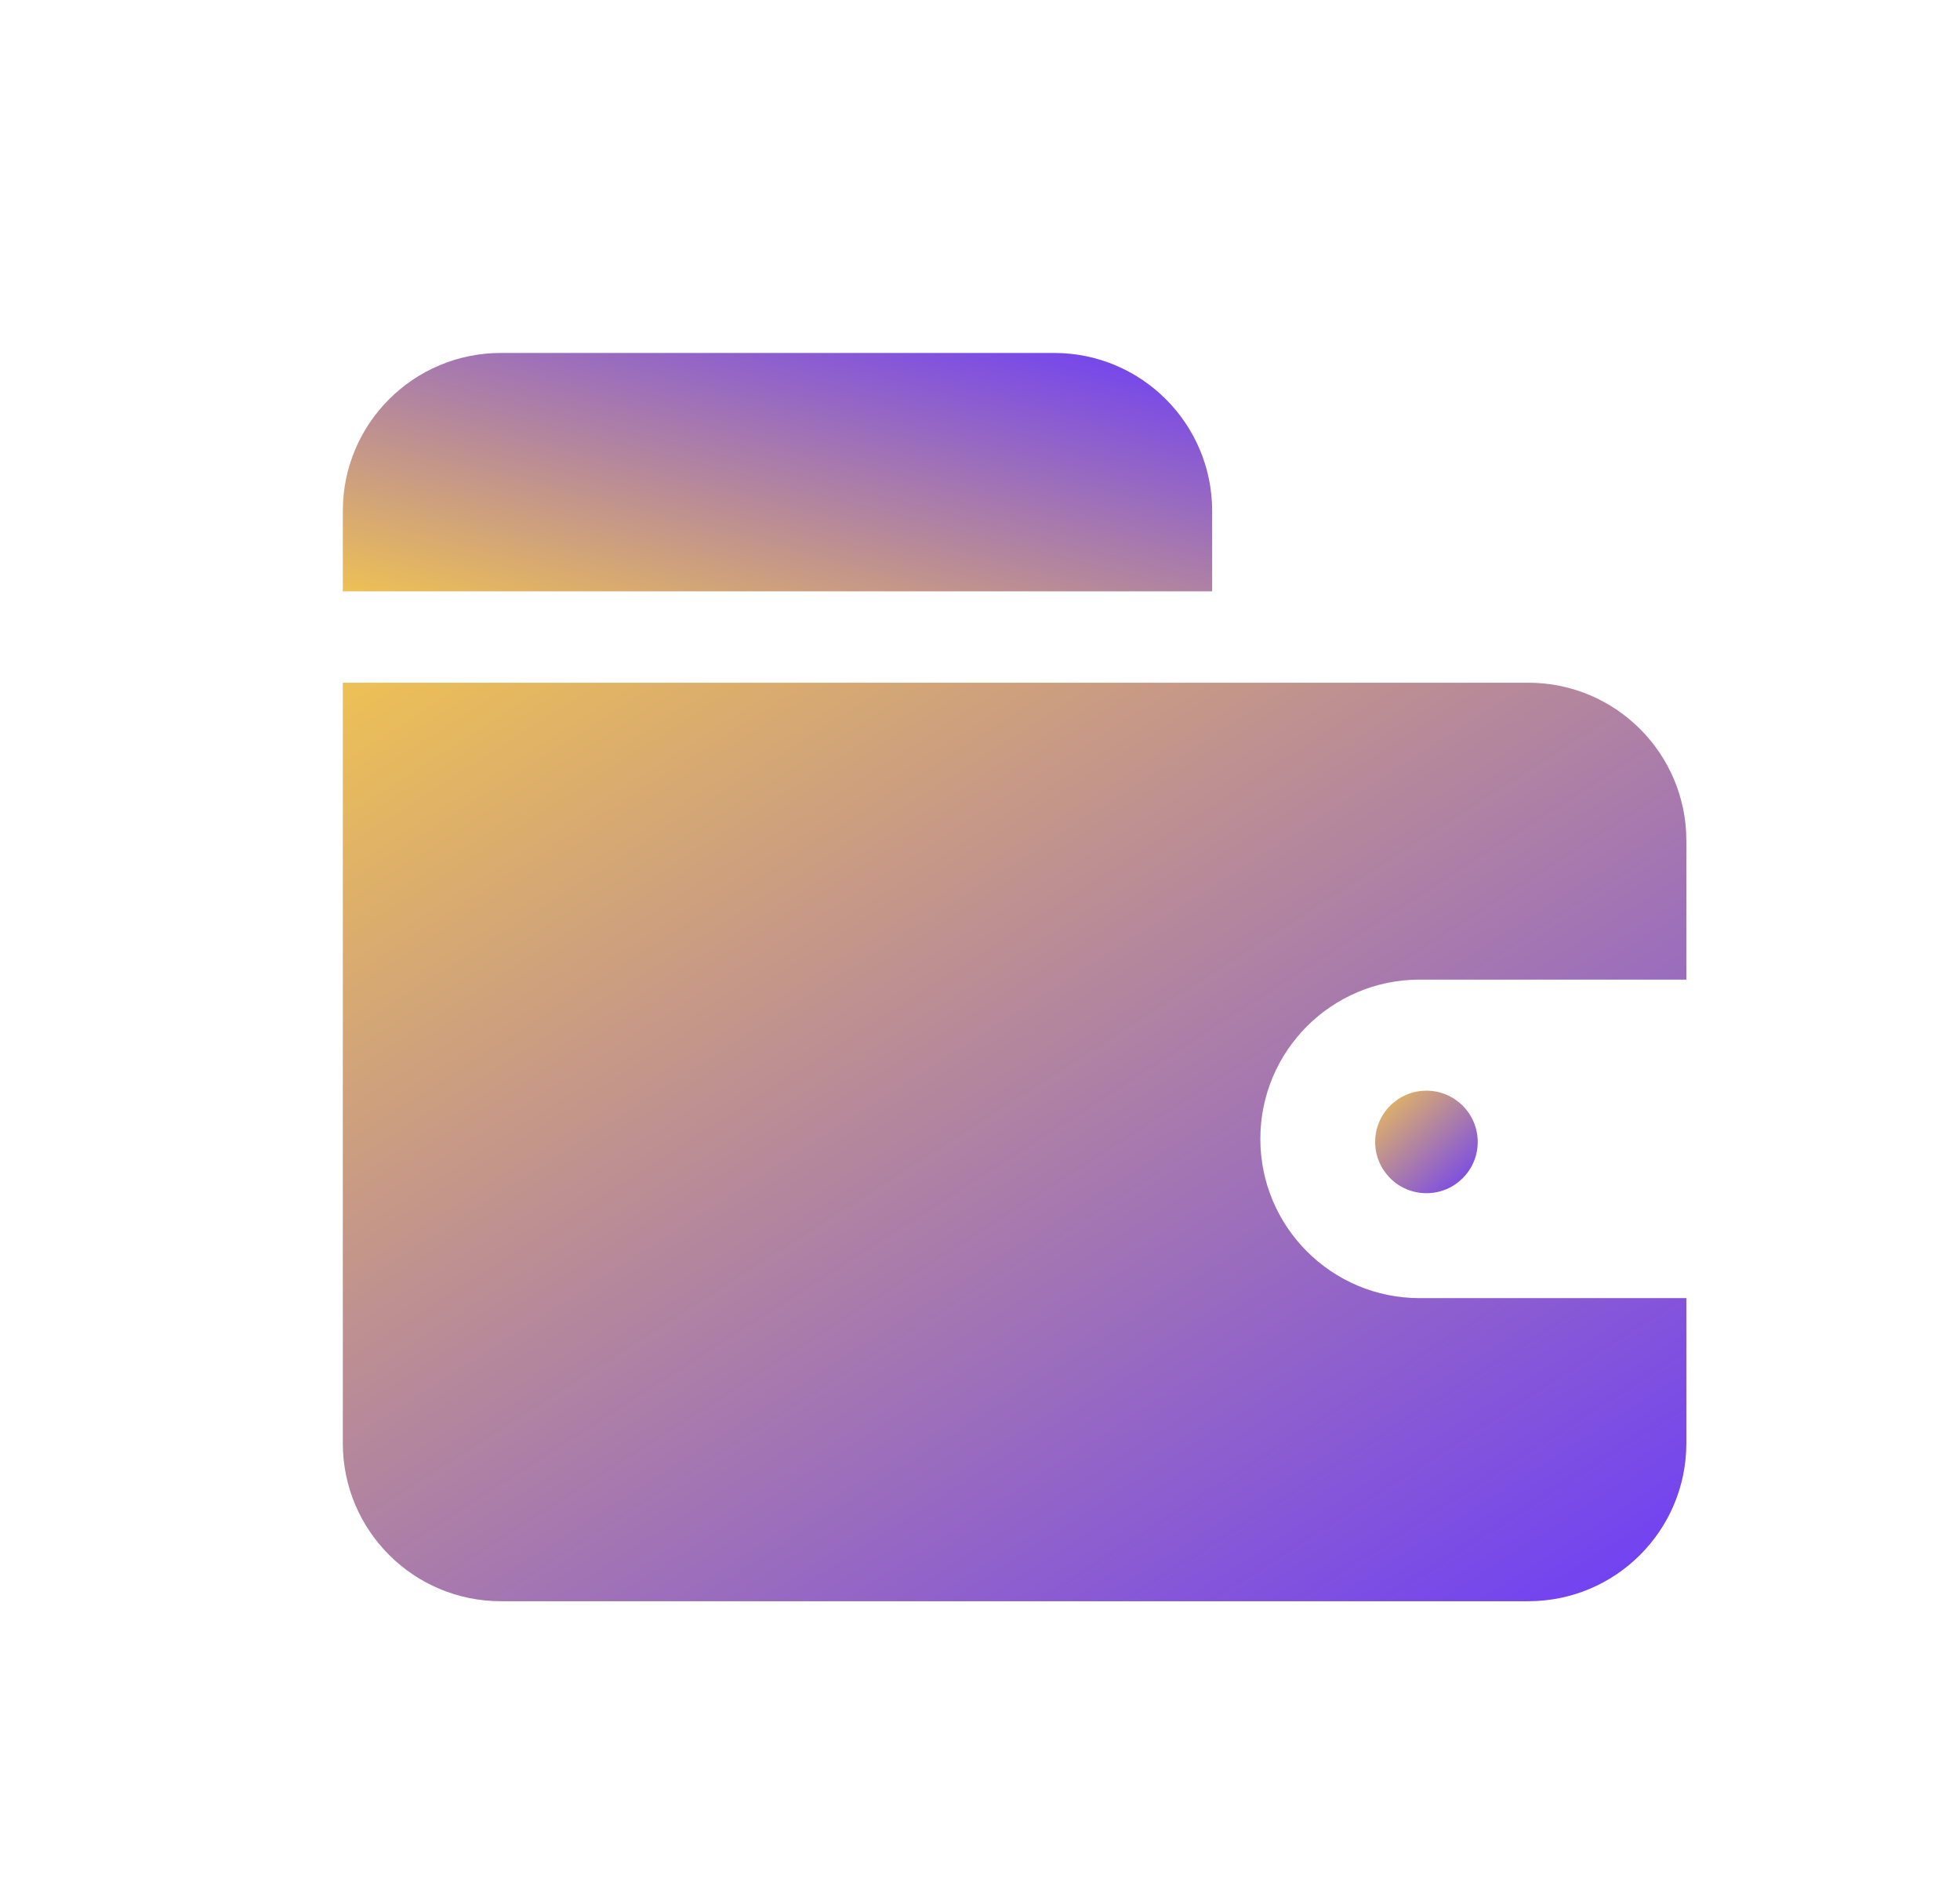 <svg width="31" height="30" viewBox="0 0 31 30" fill="none" xmlns="http://www.w3.org/2000/svg">
<path fill-rule="evenodd" clip-rule="evenodd" d="M24.172 10.801H5.422V22.832C5.422 24.213 6.541 25.332 7.922 25.332H24.172C25.553 25.332 26.672 24.213 26.672 22.832V20.537H22.453C21.062 20.537 19.934 19.409 19.934 18.018C19.934 16.626 21.062 15.498 22.453 15.498H26.672V13.301C26.672 11.92 25.553 10.801 24.172 10.801Z" fill="url(#paint0_linear_85_2006)"/>
<path d="M5.422 9.355H19.172V8.084C19.172 6.703 18.053 5.584 16.672 5.584H7.922C6.541 5.584 5.422 6.703 5.422 8.084V9.355Z" fill="url(#paint1_linear_85_2006)"/>
<circle cx="22.561" cy="18.066" r="0.811" fill="url(#paint2_linear_85_2006)"/>
<defs>
<linearGradient id="paint0_linear_85_2006" x1="26.672" y1="24.641" x2="13.44" y2="4.001" gradientUnits="userSpaceOnUse">
<stop stop-color="#7041F3"/>
<stop offset="1" stop-color="#F5C84C"/>
</linearGradient>
<linearGradient id="paint1_linear_85_2006" x1="19.172" y1="5.763" x2="17.349" y2="12.853" gradientUnits="userSpaceOnUse">
<stop stop-color="#7041F3"/>
<stop offset="1" stop-color="#F5C84C"/>
</linearGradient>
<linearGradient id="paint2_linear_85_2006" x1="23.371" y1="18.8" x2="21.75" y2="17.071" gradientUnits="userSpaceOnUse">
<stop stop-color="#7041F3"/>
<stop offset="1" stop-color="#F5C84C"/>
</linearGradient>
</defs>
</svg>
